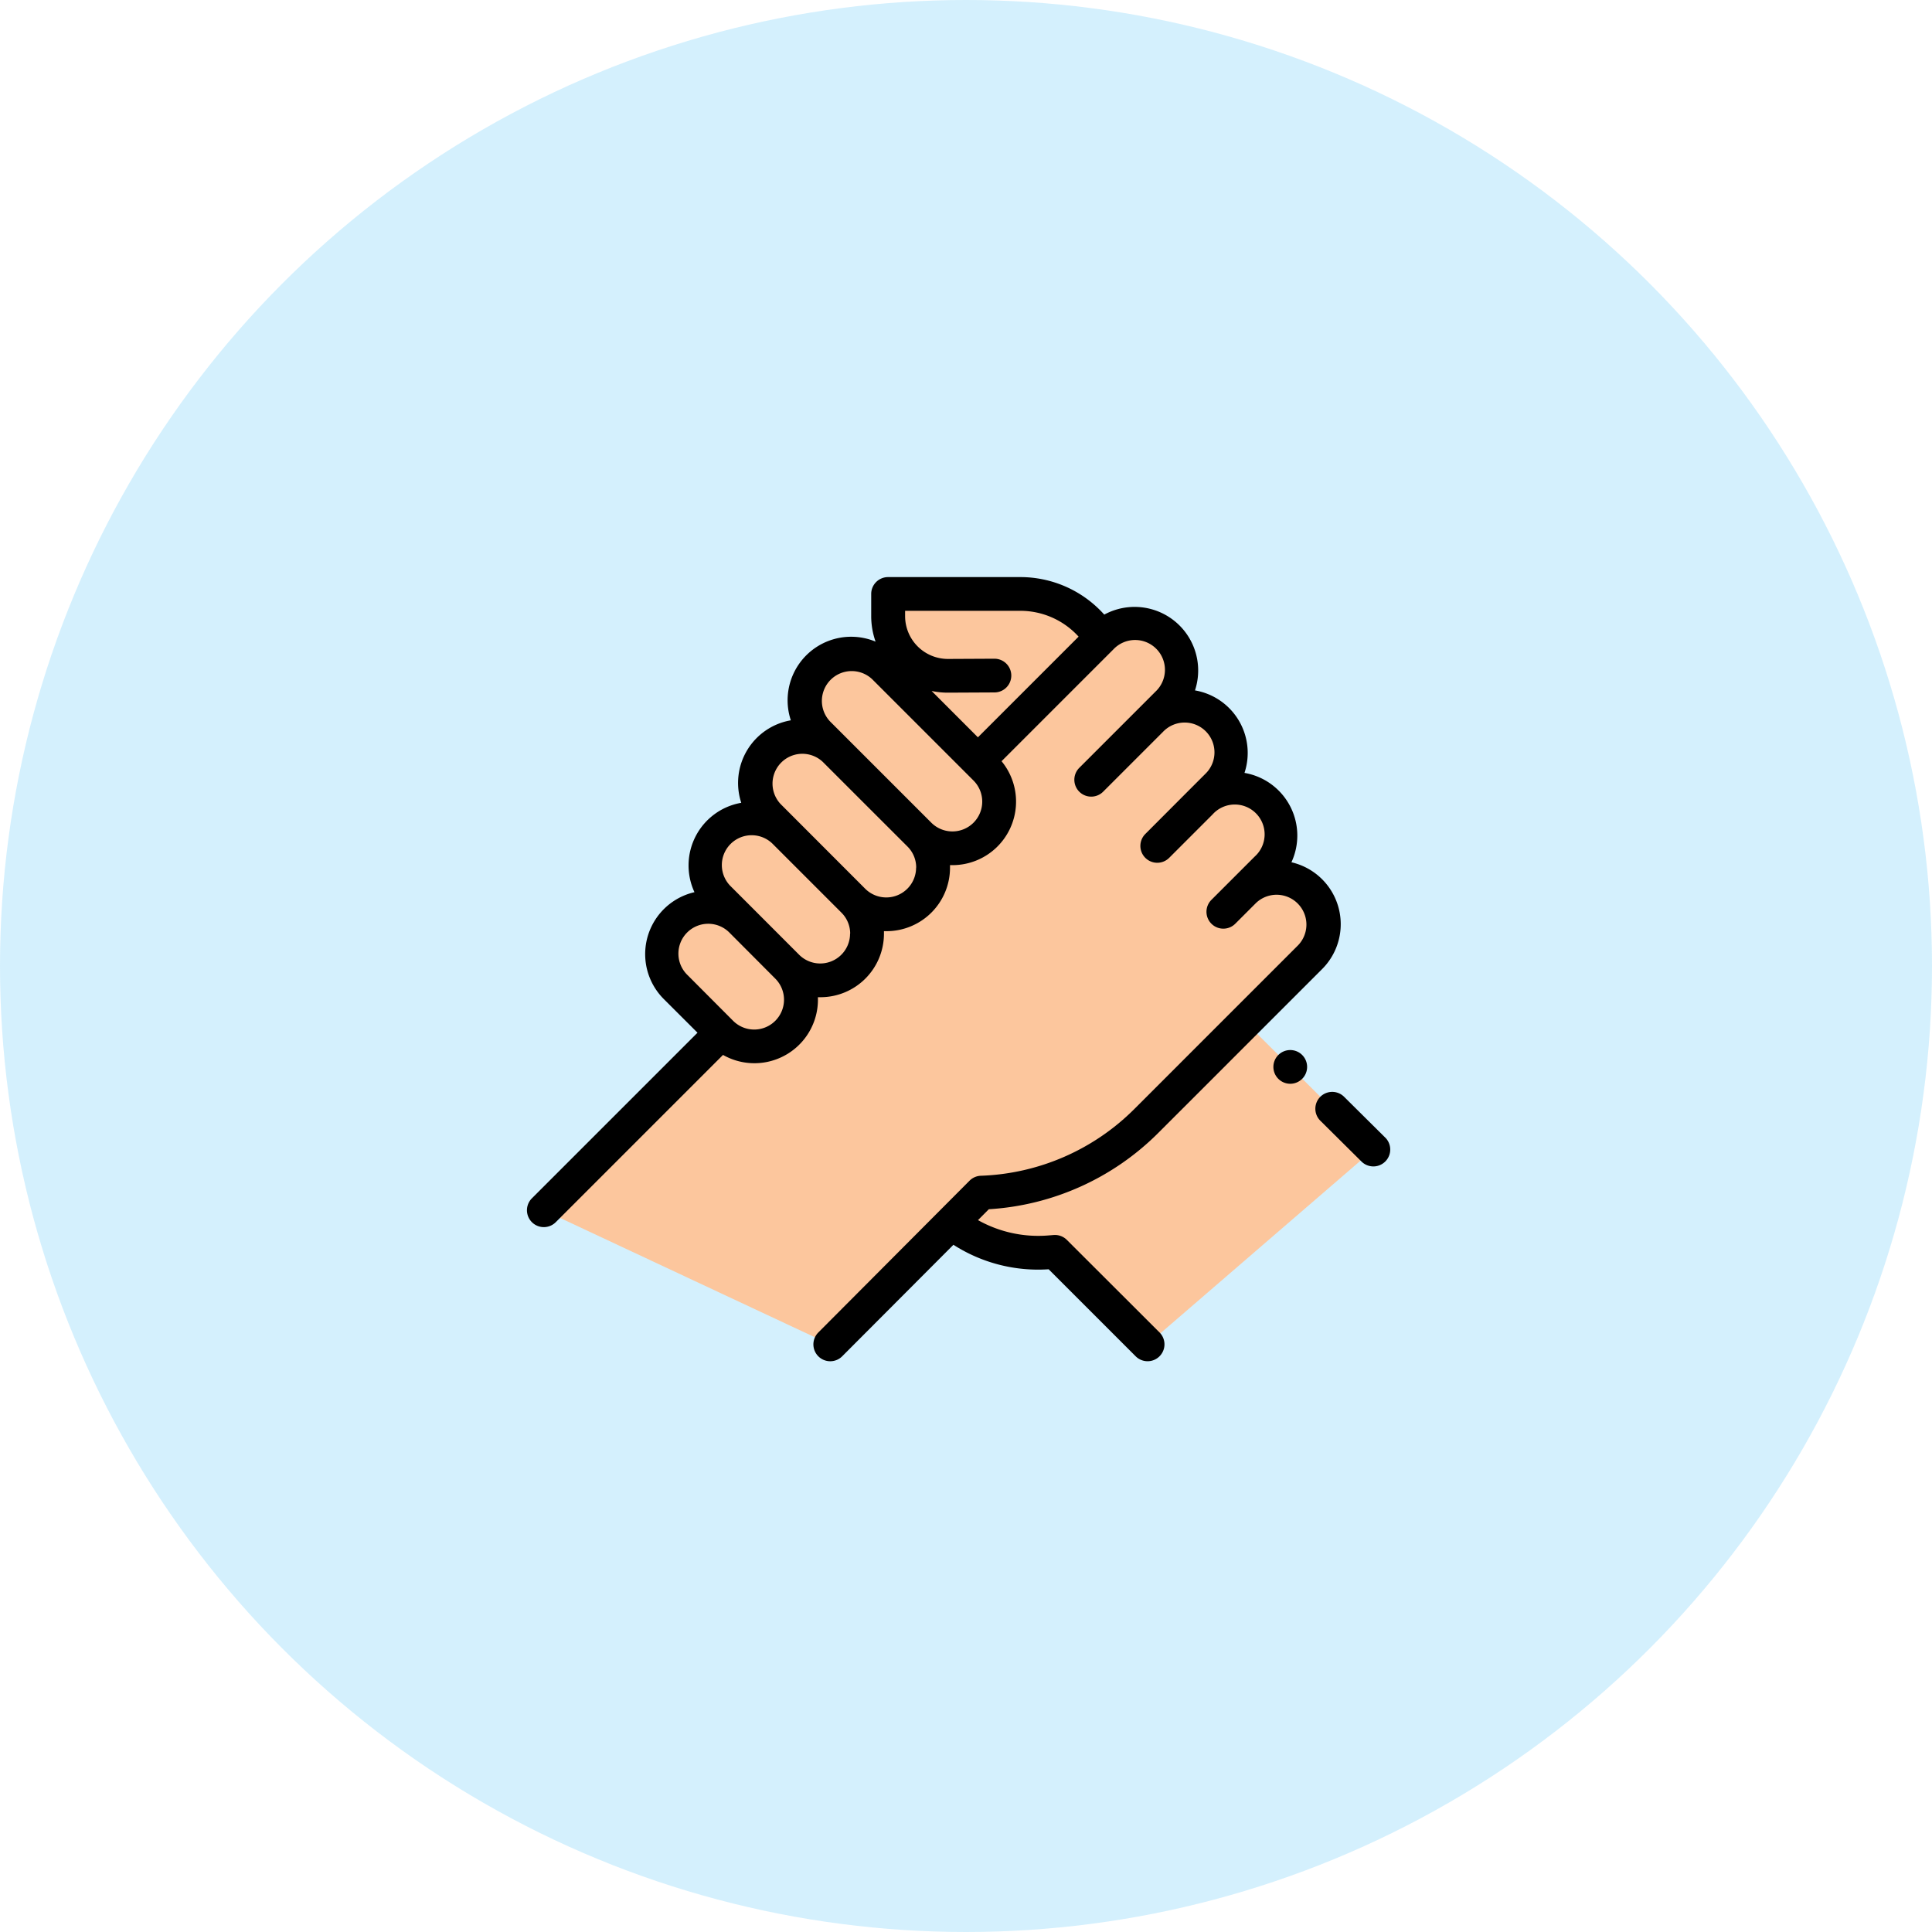 <svg xmlns="http://www.w3.org/2000/svg" width="77" height="77" viewBox="0 0 77 77">
  <g id="h1" transform="translate(-381 -1490)">
    <circle id="Ellipse_364" data-name="Ellipse 364" cx="38.5" cy="38.5" r="38.5" transform="translate(381 1490)" fill="#29b6f6" opacity="0.2"/>
    <g id="support" transform="translate(401.999 1489.538)">
      <g id="Group_410" data-name="Group 410" transform="translate(0.672 24.134)">
        <path id="Path_1502" data-name="Path 1502" d="M222.337,81.007h5.886l-2.707,3.323h0Z" transform="translate(-208.067 -77.812)" fill="#fcc69d"/>
        <path id="Path_1503" data-name="Path 1503" d="M222.7,35.154l-.446-.479a3.8,3.8,0,0,0-2.781-1.211H214.2v.881a2.38,2.38,0,0,0,2.391,2.38l4.42-.009Z" transform="translate(-200.475 -33.464)" fill="#fcc69d"/>
        <path id="Path_1504" data-name="Path 1504" d="M251.8,295.323h0a5.6,5.6,0,0,0,3.912,1.176l.213-.017,3.687,3.687,9-7.763-5.106-5.083Z" transform="translate(-235.546 -270.262)" fill="#fcc69d"/>
        <path id="Path_1505" data-name="Path 1505" d="M17.079,67.443,10,74.52,21.42,79.867l6.024-6.046h0a9.806,9.806,0,0,0,6.579-2.866l6.521-6.521a1.861,1.861,0,0,0,0-2.632h0a1.861,1.861,0,0,0-2.632,0l-.826.826L38.815,60.9a1.861,1.861,0,0,0,0-2.632h0a1.861,1.861,0,0,0-2.632,0L34.454,60l2.387-2.387a1.861,1.861,0,0,0,0-2.632h0a1.861,1.861,0,0,0-2.632,0l-2.387,2.387,3.045-3.045a1.861,1.861,0,0,0,0-2.632h0a1.861,1.861,0,0,0-2.632,0l-4.785,4.785" transform="translate(-10.002 -49.956)" fill="#fcc69d"/>
        <path id="Path_1506" data-name="Path 1506" d="M85.162,221.73l-1.816-1.816a1.861,1.861,0,0,0-2.632,0h0a1.861,1.861,0,0,0,0,2.632l1.816,1.816a1.861,1.861,0,0,0,2.632,0h0A1.861,1.861,0,0,0,85.162,221.73Z" transform="translate(-75.454 -206.875)" fill="#fcc69d"/>
        <path id="Path_1507" data-name="Path 1507" d="M111.785,170.039l-2.719-2.719a1.861,1.861,0,0,0-2.632,0h0a1.861,1.861,0,0,0,0,2.632l2.719,2.719a1.861,1.861,0,0,0,2.632,0h0A1.861,1.861,0,0,0,111.785,170.039Z" transform="translate(-99.445 -157.815)" fill="#fcc69d"/>
        <path id="Path_1508" data-name="Path 1508" d="M141.813,121.748l-3.377-3.377a1.861,1.861,0,0,0-2.632,0h0a1.861,1.861,0,0,0,0,2.632l3.377,3.377a1.861,1.861,0,0,0,2.632,0h0A1.861,1.861,0,0,0,141.813,121.748Z" transform="translate(-126.841 -112.157)" fill="#fcc69d"/>
        <path id="Path_1509" data-name="Path 1509" d="M171.838,73.459,167.8,69.424a1.861,1.861,0,0,0-2.632,0h0a1.861,1.861,0,0,0,0,2.632l4.035,4.035a1.861,1.861,0,0,0,2.632,0h0A1.861,1.861,0,0,0,171.838,73.459Z" transform="translate(-154.235 -66.499)" fill="#fcc69d"/>
      </g>
      <path id="Path_1510" data-name="Path 1510" d="M470.373,330.573l-1.64-1.627a.672.672,0,1,0-.947.954l1.64,1.627a.672.672,0,0,0,.947-.955Z" transform="translate(-436.163 -284.772)"/>
      <path id="Path_1511" data-name="Path 1511" d="M442.873,304.149h0a.672.672,0,1,0,.952,0A.672.672,0,0,0,442.872,304.151Z" transform="translate(-412.925 -261.64)"/>
      <path id="Path_1512" data-name="Path 1512" d="M21.522,49.879a.673.673,0,0,0-.53-.195l-.213.017a4.907,4.907,0,0,1-2.8-.611l.432-.434a10.444,10.444,0,0,0,6.761-3.049l6.521-6.521a2.531,2.531,0,0,0-1.222-4.258A2.534,2.534,0,0,0,28.6,31.266a2.529,2.529,0,0,0-1.973-3.288,2.534,2.534,0,0,0-3.615-3.021l-.065-.07a4.486,4.486,0,0,0-3.273-1.425H14.395a.672.672,0,0,0-.672.672v.881a3.055,3.055,0,0,0,.174,1.019A2.533,2.533,0,0,0,10.52,29.17a2.533,2.533,0,0,0-1.976,3.288A2.533,2.533,0,0,0,6.679,36.02a2.533,2.533,0,0,0-1.222,4.26L6.8,41.621l-6.6,6.6a.672.672,0,1,0,.951.951l6.666-6.666a2.532,2.532,0,0,0,3.781-2.3l.1,0a2.531,2.531,0,0,0,2.533-2.532c0-.034,0-.068,0-.1l.1,0a2.531,2.531,0,0,0,2.533-2.532c0-.034,0-.068,0-.1l.1,0A2.532,2.532,0,0,0,18.918,30.8l4.462-4.462a1.189,1.189,0,1,1,1.681,1.681l-.658.658-2.387,2.387a.672.672,0,1,0,.951.951l2.387-2.387a1.189,1.189,0,1,1,1.681,1.681l-.658.658L24.648,33.7a.672.672,0,1,0,.951.951l1.729-1.729A1.189,1.189,0,1,1,29.008,34.6l-.9.9-.826.826a.672.672,0,1,0,.951.951l.827-.827a1.189,1.189,0,0,1,1.68,1.682l-6.521,6.521a9.106,9.106,0,0,1-6.128,2.669.672.672,0,0,0-.452.2l-6.024,6.046a.672.672,0,1,0,.952.949L17,50.073a6.248,6.248,0,0,0,3.795.976l3.468,3.468a.672.672,0,0,0,.951-.951ZM15.067,24.806h4.606a3.137,3.137,0,0,1,2.289,1l.027.029-4.013,4.013L16.13,28a3.075,3.075,0,0,0,.644.068h.015l1.845-.009a.672.672,0,0,0,0-1.344h0l-1.845.009h-.008a1.707,1.707,0,0,1-1.707-1.707v-.209ZM9.9,41.146a1.188,1.188,0,0,1-1.681,0L6.408,39.329a1.189,1.189,0,1,1,1.681-1.681L9.9,39.465A1.19,1.19,0,0,1,9.9,41.146Zm2.98-3.472a1.189,1.189,0,0,1-2.029.84L9.039,36.7l-.9-.9a1.189,1.189,0,1,1,1.681-1.681l2.719,2.719h0A1.181,1.181,0,0,1,12.885,37.673Zm2.632-2.632a1.189,1.189,0,0,1-2.029.84L10.11,32.505a1.189,1.189,0,0,1,1.68-1.681l1.539,1.539L15.168,34.2h0A1.181,1.181,0,0,1,15.516,35.042ZM17.8,33.251a1.19,1.19,0,0,1-1.681,0l-3.377-3.377h0l-.657-.657a1.189,1.189,0,0,1,1.681-1.681L17.8,31.57a1.189,1.189,0,0,1,0,1.681Z" transform="translate(0)"/>
    </g>
  </g>
</svg>

